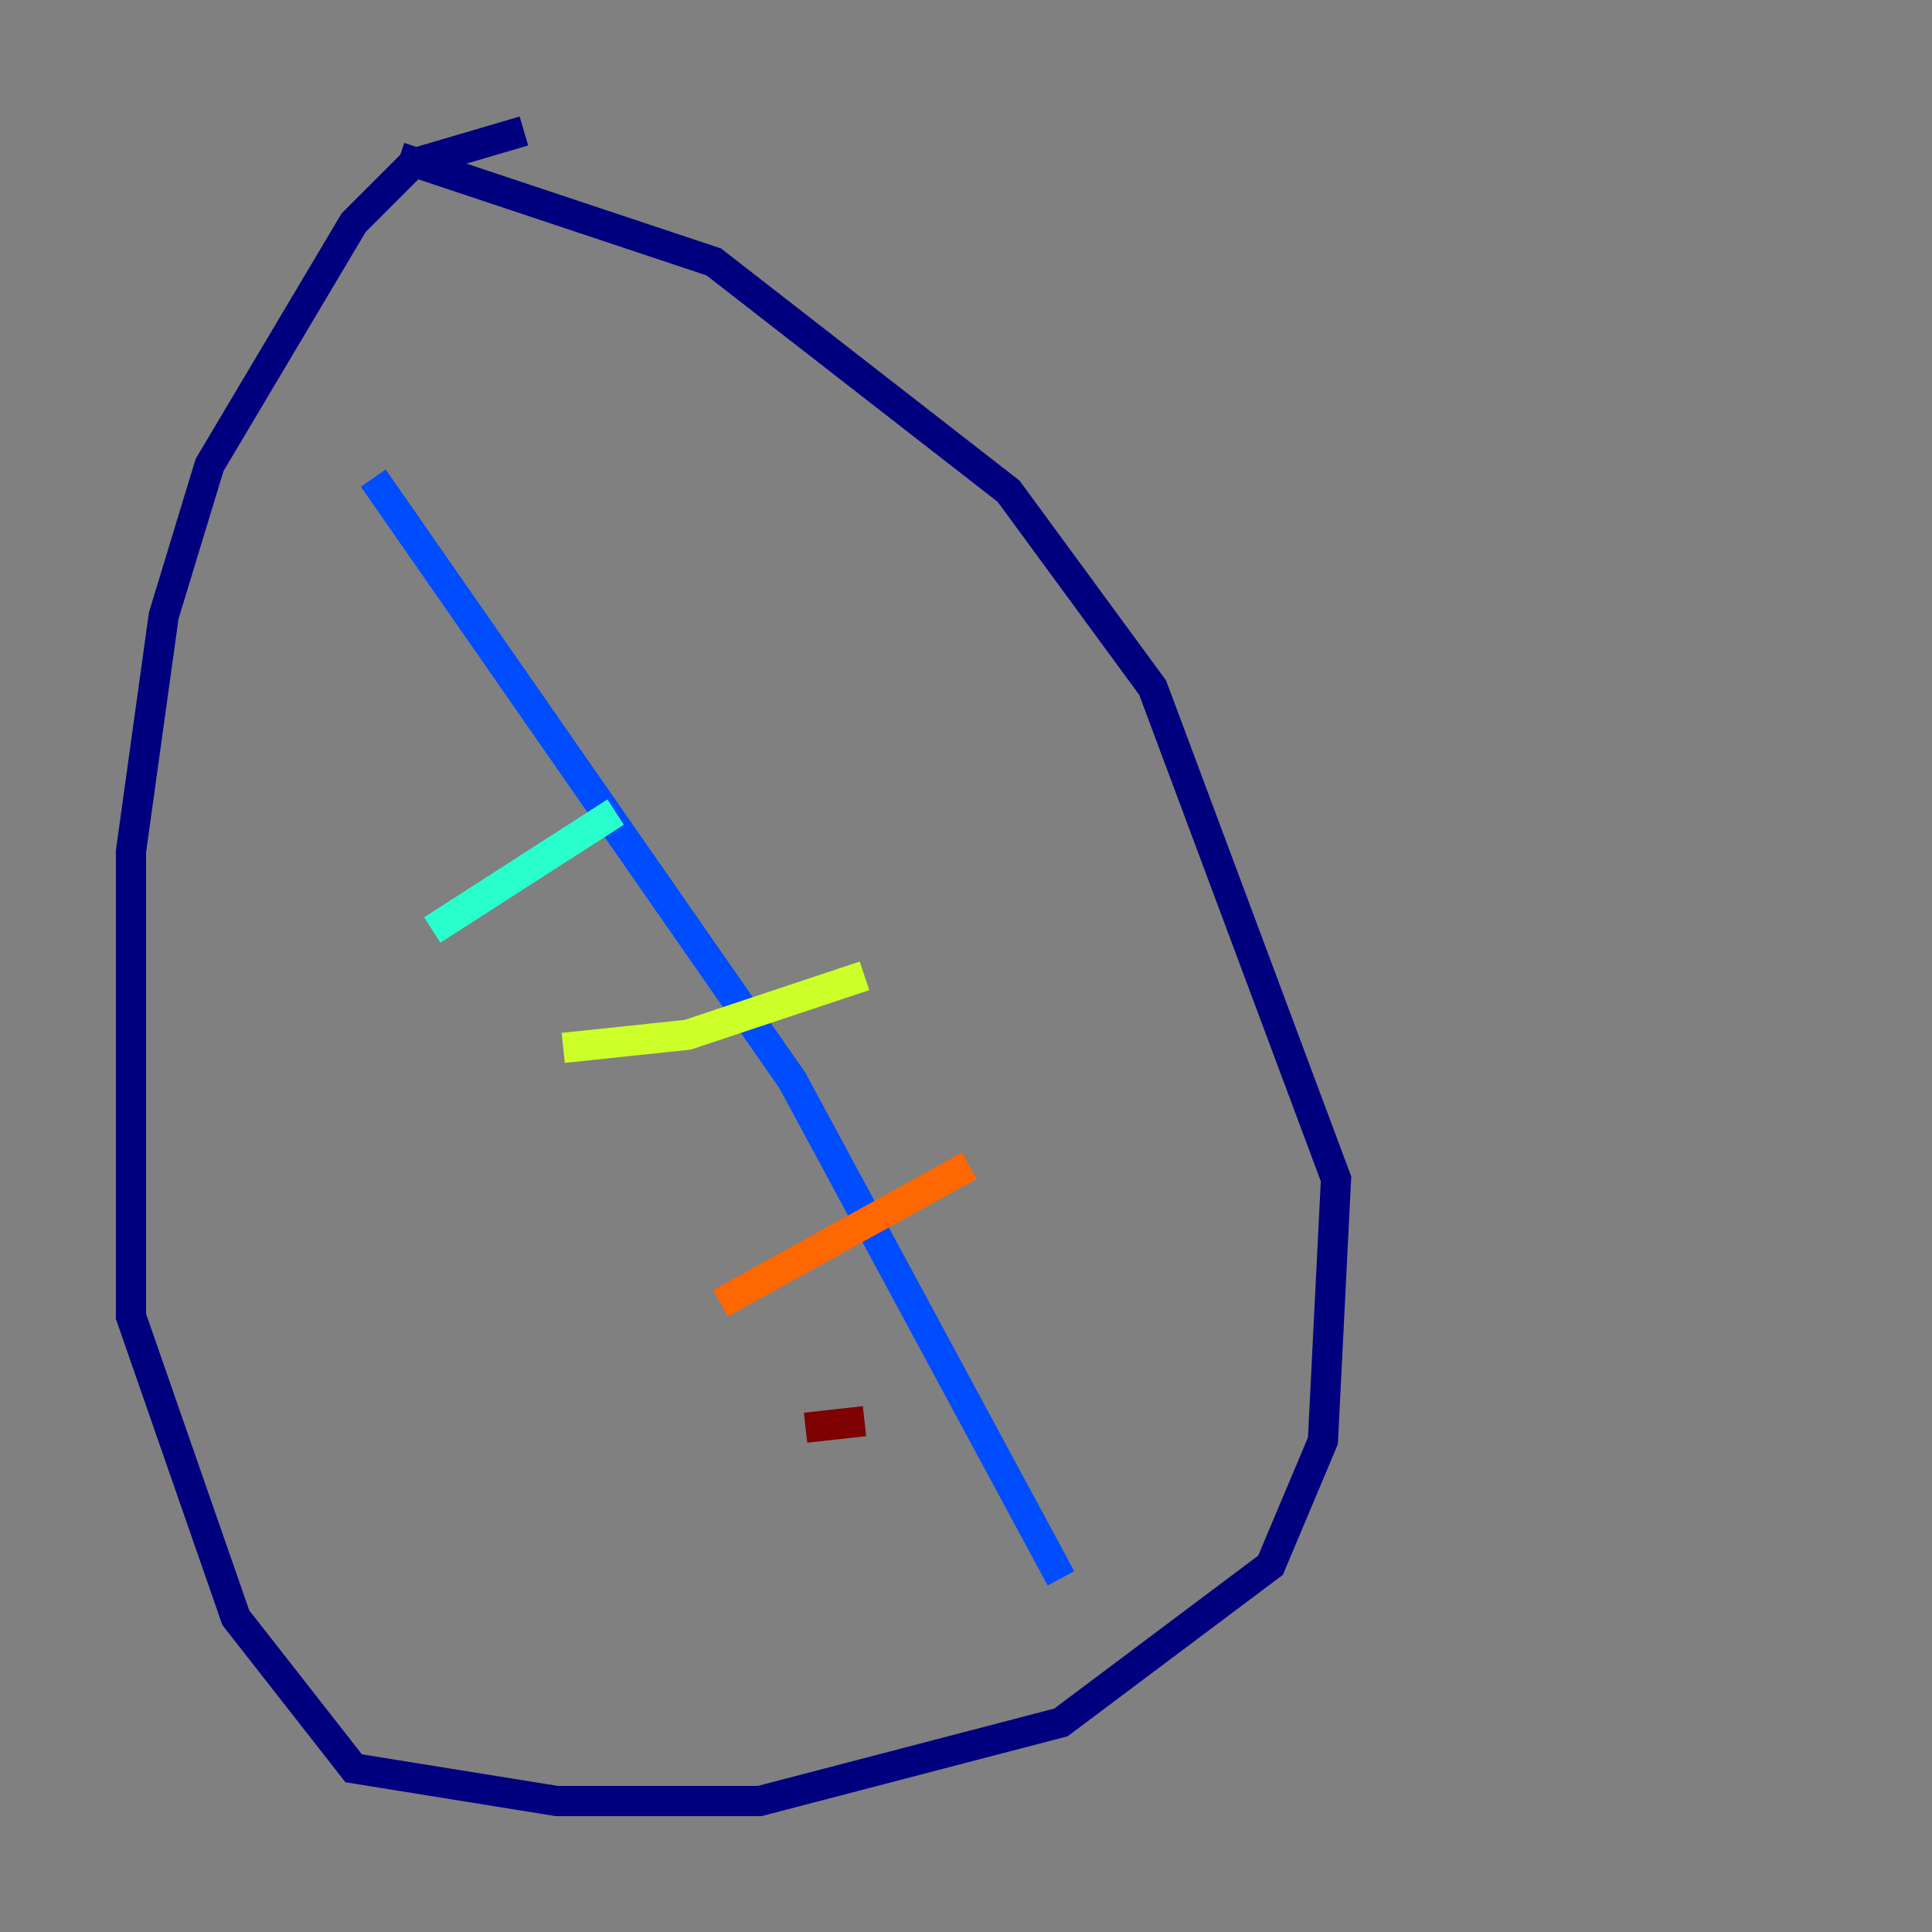 <?xml version="1.0" encoding="utf-8" ?>
<svg baseProfile="tiny" height="128" version="1.2" viewBox="0,0,128,128" width="128" xmlns="http://www.w3.org/2000/svg" xmlns:ev="http://www.w3.org/2001/xml-events" xmlns:xlink="http://www.w3.org/1999/xlink"><rect x="0" y="0" width="128" height="128" fill="#808080" stroke="none"/><defs /><polyline fill="none" points="34.712,8.678 27.336,10.848 23.43,14.752 13.885,30.807 10.848,40.786 8.678,56.407 8.678,87.214 15.62,107.173 23.43,117.153 36.881,119.322 50.332,119.322 70.291,114.115 84.176,103.702 87.647,95.458 88.515,78.102 76.366,45.559 66.82,32.542 47.295,17.356 26.468,10.414" stroke="#00007f" stroke-width="2" /><polyline fill="none" points="24.732,31.675 52.502,71.593 70.291,104.57" stroke="#004cff" stroke-width="2" /><polyline fill="none" points="28.637,61.614 40.786,53.803" stroke="#29ffcd" stroke-width="2" /><polyline fill="none" points="37.315,69.424 45.559,68.556 57.275,64.651" stroke="#cdff29" stroke-width="2" /><polyline fill="none" points="47.729,86.346 64.217,77.234" stroke="#ff6700" stroke-width="2" /><polyline fill="none" points="53.37,94.59 57.275,94.156" stroke="#7f0000" stroke-width="2" /></svg>